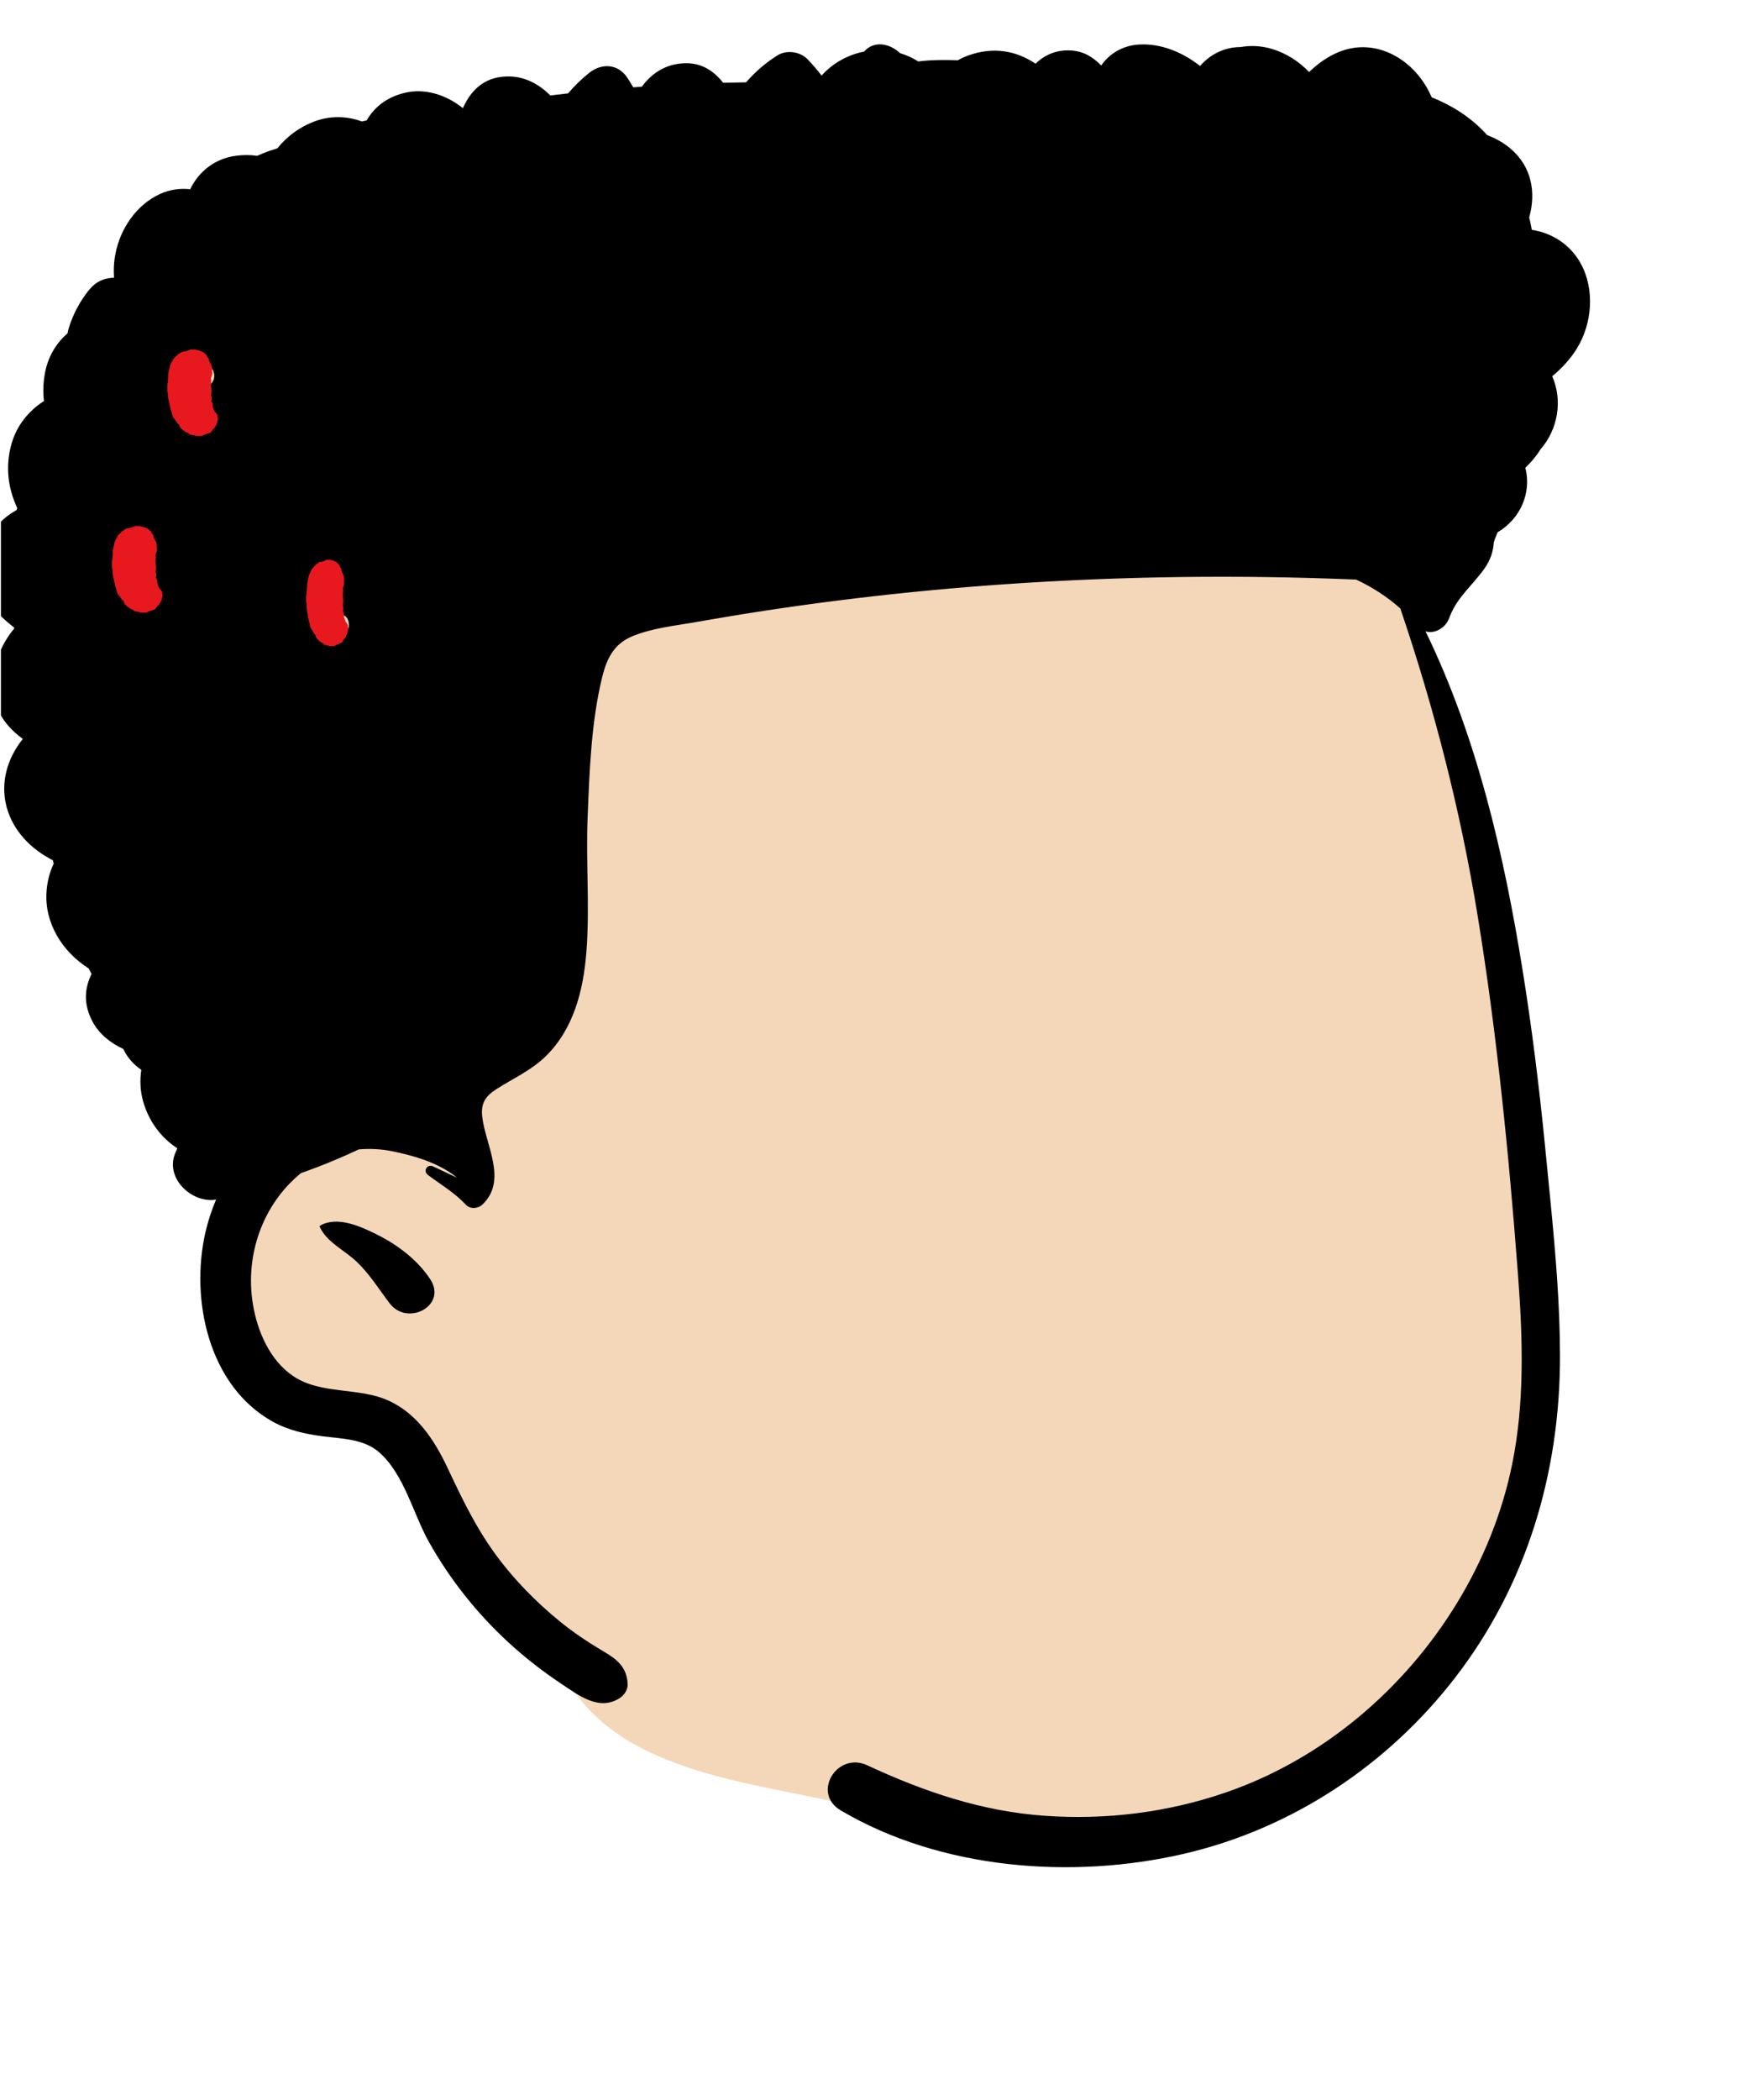 <svg xmlns="http://www.w3.org/2000/svg" xmlns:xlink="http://www.w3.org/1999/xlink" width="473" zoomAndPan="magnify" viewBox="0 0 354.75 425.25" height="567" preserveAspectRatio="xMidYMid meet" version="1.0"><defs><clipPath id="3ad4ddde30"><path d="M 0.188 8 L 323 8 L 323 379 L 0.188 379 Z M 0.188 8 " clip-rule="nonzero"/></clipPath><clipPath id="112e28a644"><path d="M 62 113 L 71 113 L 71 131 L 62 131 Z M 62 113 " clip-rule="nonzero"/></clipPath><clipPath id="f6d7434093"><path d="M 71.738 113.766 L 70.25 131.207 L 61.168 130.434 L 62.652 112.992 Z M 71.738 113.766 " clip-rule="nonzero"/></clipPath><clipPath id="ba7908eb5e"><path d="M 66.762 113.371 C 68.039 113.59 68.207 113.926 68.395 114.051 C 68.395 114.051 68.496 114.059 68.484 114.164 C 68.484 114.164 68.484 114.164 68.574 114.281 C 68.574 114.281 68.762 114.402 68.852 114.52 C 68.852 114.52 68.844 114.625 68.836 114.734 C 68.926 114.848 69.016 114.965 69.105 115.078 C 69.184 115.301 69.156 115.621 69.246 115.734 C 69.328 115.957 69.418 116.074 69.406 116.18 C 69.508 116.188 69.496 116.297 69.496 116.297 C 69.488 116.402 69.586 116.41 69.578 116.516 C 69.668 116.633 69.719 117.176 69.684 117.602 C 69.754 117.93 69.711 118.465 69.586 118.777 C 69.574 118.883 69.469 118.984 69.449 119.195 C 69.441 119.305 69.531 119.418 69.512 119.633 C 69.492 119.848 69.457 120.273 69.438 120.488 C 69.422 120.699 69.5 120.922 69.484 121.137 C 69.555 121.465 69.508 122 69.492 122.215 C 69.473 122.426 69.453 122.641 69.445 122.746 C 69.445 122.746 69.535 122.863 69.535 122.863 C 69.527 122.969 69.516 123.074 69.508 123.184 C 69.586 123.406 69.461 123.719 69.453 123.824 C 69.551 123.832 69.543 123.938 69.543 123.938 C 69.543 123.938 69.633 124.055 69.633 124.055 C 69.633 124.055 69.621 124.16 69.621 124.16 C 69.613 124.27 69.703 124.383 69.703 124.383 C 69.703 124.383 69.695 124.488 69.695 124.488 C 69.684 124.598 69.684 124.598 69.676 124.703 C 69.668 124.812 69.82 125.363 69.898 125.582 C 69.988 125.699 69.973 125.914 70.07 125.922 C 70.062 126.027 70.062 126.027 70.062 126.027 C 70.062 126.027 70.16 126.035 70.25 126.152 C 70.25 126.152 70.34 126.266 70.34 126.266 C 70.34 126.266 70.34 126.266 70.328 126.375 C 70.43 126.383 70.418 126.488 70.418 126.488 C 70.418 126.488 70.508 126.605 70.508 126.605 C 70.5 126.711 70.492 126.816 70.492 126.816 C 70.492 126.816 70.48 126.926 70.48 126.926 C 70.473 127.031 70.562 127.145 70.562 127.145 C 70.562 127.145 70.516 127.68 70.508 127.789 C 70.508 127.789 70.41 127.777 70.41 127.777 C 70.398 127.887 70.48 128.109 70.371 128.207 C 70.363 128.312 70.238 128.625 70.129 128.723 C 70.121 128.832 70.121 128.832 70.109 128.938 C 70.109 128.938 70.012 128.93 70.004 129.035 C 70.004 129.035 69.996 129.145 69.887 129.242 C 69.879 129.348 69.777 129.34 69.672 129.438 C 69.555 129.645 69.43 129.957 69.211 130.152 C 68.898 130.34 68.082 130.594 67.973 130.691 C 67.973 130.691 67.973 130.691 67.867 130.789 C 67.66 130.879 66.762 130.91 66.574 130.789 C 66.477 130.781 66.484 130.672 66.387 130.664 C 66.387 130.664 66.277 130.762 66.277 130.762 C 66.18 130.754 66.188 130.648 66.09 130.641 C 65.992 130.633 65.891 130.621 65.793 130.613 C 65.695 130.605 65.605 130.492 65.613 130.383 C 65.613 130.383 65.613 130.383 65.516 130.375 C 65.516 130.375 65.426 130.262 65.328 130.25 C 65.238 130.137 65.137 130.129 65.039 130.121 C 65.039 130.121 64.949 130.004 64.949 130.004 C 64.762 129.883 64.207 129.402 64.035 129.066 C 63.945 128.949 63.973 128.629 63.883 128.516 C 63.785 128.508 63.785 128.508 63.695 128.391 C 63.605 128.277 63.266 127.602 62.996 127.254 C 62.828 126.918 62.754 126.59 62.691 126.152 C 62.531 125.711 62.469 125.273 62.406 124.84 C 62.344 124.402 62.273 124.074 62.211 123.637 C 62.141 123.309 62.078 122.875 62.113 122.445 C 62.051 122.012 61.988 121.574 62.027 121.148 C 61.953 120.82 62.082 120.508 62.117 120.078 C 62.145 119.758 62.172 119.438 62.207 119.012 C 62.234 118.691 62.172 118.254 62.297 117.941 C 62.324 117.621 62.461 117.203 62.469 117.098 C 62.469 117.098 62.469 117.098 62.48 116.988 C 62.488 116.883 62.641 116.25 62.867 115.945 C 63 115.527 63.234 115.117 63.559 114.82 C 63.781 114.52 64.215 114.125 64.527 113.938 C 64.844 113.746 65.238 113.781 65.445 113.691 C 65.445 113.691 65.551 113.594 65.551 113.594 C 65.551 113.594 65.551 113.594 65.652 113.602 C 65.75 113.609 65.965 113.414 66.172 113.32 C 66.27 113.332 66.359 113.445 66.566 113.355 C 66.664 113.363 66.762 113.371 66.762 113.371 " clip-rule="nonzero"/></clipPath><clipPath id="01cb4b95d8"><path d="M 22 106 L 33 106 L 33 125 L 22 125 Z M 22 106 " clip-rule="nonzero"/></clipPath><clipPath id="687ca79c0e"><path d="M 34.121 107.047 L 32.641 124.445 L 21.805 123.523 L 23.285 106.125 Z M 34.121 107.047 " clip-rule="nonzero"/></clipPath><clipPath id="bb456e385c"><path d="M 28.191 106.547 C 29.715 106.785 29.922 107.125 30.148 107.25 C 30.148 107.25 30.266 107.262 30.258 107.367 C 30.258 107.367 30.258 107.367 30.367 107.484 C 30.367 107.484 30.594 107.613 30.699 107.73 C 30.699 107.73 30.691 107.836 30.684 107.941 C 30.793 108.059 30.898 108.176 31.008 108.293 C 31.109 108.516 31.082 108.836 31.188 108.953 C 31.289 109.176 31.398 109.293 31.387 109.402 C 31.508 109.41 31.496 109.52 31.496 109.52 C 31.488 109.625 31.605 109.637 31.598 109.742 C 31.707 109.859 31.777 110.402 31.742 110.828 C 31.832 111.16 31.785 111.695 31.641 112.004 C 31.633 112.113 31.504 112.207 31.488 112.422 C 31.477 112.527 31.586 112.645 31.566 112.859 C 31.551 113.074 31.512 113.5 31.496 113.715 C 31.477 113.93 31.578 114.152 31.559 114.367 C 31.648 114.695 31.605 115.23 31.586 115.445 C 31.566 115.656 31.551 115.871 31.539 115.977 C 31.539 115.977 31.648 116.094 31.648 116.094 C 31.641 116.203 31.629 116.309 31.621 116.414 C 31.723 116.641 31.574 116.949 31.566 117.055 C 31.684 117.066 31.676 117.172 31.676 117.172 C 31.676 117.172 31.785 117.289 31.785 117.289 C 31.785 117.289 31.773 117.398 31.773 117.398 C 31.766 117.504 31.875 117.621 31.875 117.621 C 31.875 117.621 31.867 117.727 31.867 117.727 C 31.855 117.836 31.855 117.836 31.848 117.941 C 31.84 118.047 32.027 118.602 32.129 118.824 C 32.234 118.941 32.219 119.156 32.336 119.168 C 32.328 119.273 32.328 119.273 32.328 119.273 C 32.328 119.273 32.445 119.281 32.555 119.398 C 32.555 119.398 32.66 119.516 32.66 119.516 C 32.66 119.516 32.66 119.516 32.652 119.625 C 32.77 119.633 32.762 119.742 32.762 119.742 C 32.762 119.742 32.871 119.855 32.871 119.855 C 32.859 119.965 32.852 120.07 32.852 120.07 C 32.852 120.07 32.844 120.176 32.844 120.176 C 32.832 120.285 32.941 120.402 32.941 120.402 C 32.941 120.402 32.895 120.938 32.887 121.043 C 32.887 121.043 32.77 121.031 32.77 121.031 C 32.762 121.141 32.859 121.363 32.734 121.461 C 32.723 121.566 32.578 121.879 32.453 121.973 C 32.441 122.082 32.441 122.082 32.434 122.188 C 32.434 122.188 32.316 122.176 32.309 122.285 C 32.309 122.285 32.297 122.391 32.172 122.488 C 32.164 122.594 32.043 122.586 31.918 122.68 C 31.781 122.887 31.637 123.195 31.383 123.391 C 31.012 123.574 30.043 123.812 29.918 123.91 C 29.918 123.91 29.918 123.91 29.789 124.008 C 29.547 124.094 28.477 124.109 28.25 123.984 C 28.133 123.973 28.141 123.867 28.023 123.855 C 28.023 123.855 27.898 123.953 27.898 123.953 C 27.781 123.945 27.789 123.836 27.672 123.828 C 27.555 123.816 27.434 123.805 27.316 123.797 C 27.199 123.785 27.09 123.668 27.102 123.562 C 27.102 123.562 27.102 123.562 26.984 123.555 C 26.984 123.555 26.875 123.438 26.758 123.426 C 26.648 123.309 26.531 123.301 26.414 123.289 C 26.414 123.289 26.305 123.172 26.305 123.172 C 26.078 123.047 25.406 122.559 25.199 122.219 C 25.09 122.102 25.117 121.781 25.008 121.664 C 24.891 121.652 24.891 121.652 24.785 121.535 C 24.676 121.418 24.258 120.738 23.934 120.387 C 23.723 120.047 23.633 119.719 23.555 119.281 C 23.355 118.832 23.273 118.395 23.191 117.957 C 23.109 117.52 23.02 117.191 22.938 116.754 C 22.848 116.422 22.766 115.984 22.801 115.559 C 22.723 115.121 22.641 114.684 22.676 114.254 C 22.586 113.926 22.73 113.613 22.766 113.188 C 22.793 112.867 22.82 112.547 22.859 112.117 C 22.887 111.797 22.805 111.359 22.949 111.051 C 22.977 110.73 23.129 110.312 23.141 110.207 C 23.141 110.207 23.141 110.207 23.148 110.098 C 23.156 109.992 23.328 109.359 23.594 109.059 C 23.746 108.645 24.02 108.234 24.398 107.945 C 24.66 107.645 25.168 107.258 25.539 107.074 C 25.91 106.891 26.383 106.93 26.625 106.844 C 26.625 106.844 26.754 106.746 26.754 106.746 C 26.754 106.746 26.754 106.746 26.871 106.758 C 26.988 106.766 27.242 106.574 27.488 106.488 C 27.605 106.496 27.715 106.613 27.957 106.527 C 28.074 106.535 28.191 106.547 28.191 106.547 " clip-rule="nonzero"/></clipPath><clipPath id="8ad2d19e3e"><path d="M 33 70 L 45 70 L 45 89 L 33 89 Z M 33 70 " clip-rule="nonzero"/></clipPath><clipPath id="bb0c029126"><path d="M 45.348 71.289 L 43.867 88.688 L 33.031 87.766 L 34.516 70.367 Z M 45.348 71.289 " clip-rule="nonzero"/></clipPath><clipPath id="1802d5b13d"><path d="M 39.422 70.785 C 40.941 71.023 41.148 71.363 41.375 71.492 C 41.375 71.492 41.492 71.5 41.484 71.609 C 41.484 71.609 41.484 71.609 41.594 71.727 C 41.594 71.727 41.82 71.852 41.93 71.969 C 41.93 71.969 41.918 72.074 41.91 72.184 C 42.02 72.301 42.129 72.414 42.234 72.531 C 42.336 72.758 42.309 73.078 42.418 73.195 C 42.516 73.418 42.625 73.535 42.617 73.641 C 42.734 73.652 42.723 73.758 42.723 73.758 C 42.715 73.863 42.832 73.875 42.824 73.98 C 42.934 74.098 43.004 74.645 42.969 75.07 C 43.059 75.402 43.012 75.934 42.867 76.246 C 42.859 76.352 42.73 76.449 42.715 76.664 C 42.703 76.77 42.812 76.887 42.797 77.102 C 42.777 77.312 42.742 77.742 42.723 77.953 C 42.703 78.168 42.805 78.391 42.785 78.605 C 42.875 78.938 42.832 79.469 42.812 79.684 C 42.793 79.898 42.777 80.109 42.766 80.219 C 42.766 80.219 42.875 80.336 42.875 80.336 C 42.867 80.441 42.859 80.547 42.848 80.656 C 42.949 80.879 42.805 81.188 42.793 81.297 C 42.91 81.305 42.902 81.414 42.902 81.414 C 42.902 81.414 43.012 81.531 43.012 81.531 C 43.012 81.531 43.004 81.637 43.004 81.637 C 42.992 81.742 43.102 81.859 43.102 81.859 C 43.102 81.859 43.094 81.969 43.094 81.969 C 43.082 82.074 43.082 82.074 43.074 82.18 C 43.066 82.289 43.254 82.844 43.355 83.066 C 43.465 83.184 43.445 83.395 43.562 83.406 C 43.555 83.512 43.555 83.512 43.555 83.512 C 43.555 83.512 43.672 83.523 43.781 83.641 C 43.781 83.641 43.887 83.758 43.887 83.758 C 43.887 83.758 43.887 83.758 43.879 83.863 C 43.996 83.875 43.988 83.98 43.988 83.98 C 43.988 83.98 44.098 84.098 44.098 84.098 C 44.086 84.203 44.078 84.312 44.078 84.312 C 44.078 84.312 44.07 84.418 44.07 84.418 C 44.059 84.523 44.168 84.641 44.168 84.641 C 44.168 84.641 44.125 85.176 44.113 85.281 C 44.113 85.281 43.996 85.273 43.996 85.273 C 43.988 85.379 44.086 85.602 43.961 85.699 C 43.953 85.805 43.805 86.117 43.68 86.215 C 43.672 86.32 43.672 86.32 43.66 86.426 C 43.66 86.426 43.543 86.418 43.535 86.523 C 43.535 86.523 43.527 86.633 43.398 86.727 C 43.391 86.836 43.273 86.824 43.145 86.922 C 43.008 87.125 42.863 87.438 42.609 87.629 C 42.238 87.812 41.27 88.055 41.145 88.148 C 41.145 88.148 41.145 88.148 41.016 88.246 C 40.773 88.332 39.703 88.352 39.477 88.223 C 39.359 88.215 39.367 88.105 39.25 88.098 C 39.25 88.098 39.125 88.195 39.125 88.195 C 39.008 88.184 39.016 88.078 38.898 88.066 C 38.781 88.055 38.664 88.047 38.547 88.035 C 38.426 88.027 38.32 87.91 38.328 87.805 C 38.328 87.805 38.328 87.805 38.211 87.793 C 38.211 87.793 38.102 87.676 37.984 87.664 C 37.875 87.551 37.758 87.539 37.641 87.527 C 37.641 87.527 37.531 87.414 37.531 87.414 C 37.305 87.285 36.637 86.797 36.426 86.457 C 36.316 86.34 36.344 86.02 36.238 85.902 C 36.121 85.895 36.121 85.895 36.012 85.777 C 35.902 85.66 35.484 84.977 35.16 84.629 C 34.953 84.289 34.863 83.957 34.781 83.52 C 34.582 83.07 34.5 82.637 34.418 82.199 C 34.336 81.762 34.246 81.43 34.164 80.992 C 34.074 80.66 33.992 80.223 34.031 79.797 C 33.949 79.359 33.867 78.922 33.902 78.496 C 33.812 78.164 33.957 77.855 33.996 77.426 C 34.023 77.105 34.051 76.785 34.086 76.359 C 34.113 76.039 34.031 75.602 34.176 75.289 C 34.203 74.969 34.359 74.551 34.367 74.445 C 34.367 74.445 34.367 74.445 34.375 74.34 C 34.387 74.23 34.559 73.602 34.82 73.301 C 34.973 72.883 35.246 72.477 35.625 72.184 C 35.891 71.887 36.395 71.496 36.766 71.312 C 37.137 71.129 37.609 71.172 37.855 71.082 C 37.855 71.082 37.98 70.988 37.98 70.988 C 37.98 70.988 37.98 70.988 38.098 70.996 C 38.215 71.008 38.469 70.812 38.715 70.727 C 38.832 70.738 38.941 70.852 39.184 70.766 C 39.301 70.777 39.422 70.785 39.422 70.785 " clip-rule="nonzero"/></clipPath></defs><path fill="#f4d7b9" d="M 305.703 188.715 C 302.926 166.539 294.195 142.992 285.016 122.32 C 264.371 78.605 217.109 72.59 174.738 63.574 C 132.93 57.488 88.656 51.992 47.477 64.137 C 24.328 69.809 15.285 97.379 18.941 119.137 C 21.023 132.695 27.195 145.527 32.461 158.09 C 42.918 183.895 49.555 211.52 49.566 239.457 C 48.848 257.715 46.27 278.555 67.254 286.289 C 87.219 296.215 88.902 323.129 113.902 338.398 C 124.012 358.875 151.547 360.676 171.367 365.426 C 183.891 367.824 196.559 369.59 209.262 370.727 C 246.043 375.441 275.465 364.785 294.719 332.02 C 307.602 312.082 317.195 289.059 314.824 264.891 C 312.465 239.445 308.531 214.129 305.703 188.715 Z M 305.703 188.715 " fill-opacity="1" fill-rule="evenodd"/><g clip-path="url(#3ad4ddde30)"><path fill="#000000" d="M 175.059 10.449 C 177.156 8.07 180.391 8.887 182.355 10.77 C 183.633 11.145 184.871 11.707 186.039 12.445 C 188.684 12.109 191.453 12.109 194.047 12.203 C 194.676 11.852 195.348 11.535 196.082 11.266 C 201.32 9.352 205.965 10.324 209.793 12.891 C 211.637 11.145 213.961 10.051 216.934 10.215 C 219.59 10.363 221.48 11.613 223.102 13.258 C 224.719 10.926 227.332 9.266 230.586 9.031 C 235.137 8.711 239.508 10.535 243.133 13.359 C 245.246 10.938 248.125 9.543 251.336 9.531 C 253.445 9.148 255.676 9.297 257.688 9.906 C 260.609 10.789 263.176 12.441 265.219 14.59 C 268.453 11.492 272.414 9.266 276.977 9.59 C 282.883 10.016 287.781 14.359 290.055 19.703 C 294.055 21.305 297.746 23.59 300.828 26.848 C 300.992 27.02 301.152 27.199 301.316 27.379 C 302.977 27.992 304.543 28.859 305.922 30.004 C 310.285 33.637 311.258 38.895 309.812 44.043 C 310.016 44.867 310.188 45.707 310.344 46.543 C 314.434 47.164 318.145 49.523 320.258 53.363 C 323.148 58.637 322.578 65.582 319.449 70.613 C 318.102 72.777 316.395 74.602 314.477 76.199 C 316.648 81.125 315.605 87.004 312.109 90.988 C 311.258 92.359 310.211 93.602 309.035 94.723 C 310.332 99.816 308.023 105.07 303.41 107.793 L 303.016 108.781 C 302.949 108.945 302.883 109.105 302.812 109.27 C 302.762 109.48 302.699 109.68 302.637 109.887 C 302.527 111.691 301.934 113.469 300.75 115.137 C 298.332 118.562 295.332 120.797 293.746 124.793 L 293.586 125.215 C 292.902 127.105 290.695 128.441 288.812 127.855 C 299.254 149.301 304.73 173.16 308.488 196.543 C 310.363 208.207 311.809 219.914 312.98 231.664 L 314.133 243.363 C 315.145 253.766 316.043 264.199 316.051 274.637 C 316.066 298.242 309.312 320.949 294.816 339.734 C 281.109 357.492 261.711 370.363 239.797 375.43 C 217.172 380.656 190.633 378.598 170.344 366.633 C 164.359 363.117 169.602 354.656 175.688 357.484 C 187.211 362.848 198.918 366.828 211.691 367.719 C 224.141 368.598 236.621 367.039 248.43 362.965 C 267.961 356.223 284.582 342.094 295.266 324.5 C 300.531 315.828 304.34 306.418 306.371 296.477 C 308.895 284.082 308.516 271.273 307.586 258.723 L 307.523 257.867 C 305.688 233.684 303.27 209.352 299.363 185.41 C 295.906 164.238 290.594 143.496 283.699 123.211 C 281 120.832 277.977 118.867 274.742 117.371 C 251.066 116.383 227.344 116.672 203.695 118.305 C 183.527 119.707 163.457 122.078 143.539 125.539 L 141.406 125.91 C 136.996 126.699 132.098 127.148 127.945 128.922 C 124.379 130.449 122.934 133.383 122.035 136.992 C 119.777 146.117 119.43 156.105 119.051 165.465 C 118.676 174.613 119.52 183.836 118.789 192.957 C 118.168 200.586 116.211 208.395 110.559 213.91 C 107.602 216.801 103.965 218.379 100.551 220.574 C 98.34 221.988 97.406 223.449 97.691 226.07 C 98.305 231.805 102.922 239.031 97.734 243.941 C 96.82 244.801 95.242 244.914 94.344 243.941 C 92.203 241.613 89.246 239.84 86.707 237.957 C 85.645 237.18 86.527 235.668 87.734 236.207 C 89.32 236.918 90.938 237.758 92.59 238.492 C 88.938 235.48 83.742 234.004 79.414 233.129 C 77.234 232.695 74.945 232.566 72.676 232.77 C 71 233.57 69.285 234.312 67.57 235.039 C 65.391 235.953 63.191 236.785 60.977 237.57 C 53.285 243.836 49.617 254.027 51.219 263.992 C 52.094 269.492 54.633 275.477 59.418 278.688 C 65.086 282.492 72.676 280.859 78.801 283.68 C 84.535 286.324 88.023 291.664 90.637 297.188 L 91.727 299.488 C 94.152 304.582 96.645 309.539 99.957 314.176 C 103.793 319.543 108.484 324.363 113.605 328.504 C 116.09 330.508 118.738 332.312 121.477 333.953 L 122.223 334.398 C 124.996 336.023 126.977 337.57 127.164 341.008 C 127.227 342.203 126.469 343.297 125.496 343.918 C 121.305 346.578 117.133 343.254 113.645 340.934 C 109.879 338.43 106.277 335.617 102.945 332.547 C 96.613 326.723 91.133 319.805 86.918 312.297 C 83.703 306.574 81.879 298.527 76.801 294.094 C 73.703 291.391 69.324 291.371 65.453 290.875 C 61.852 290.41 58.445 289.664 55.238 287.891 C 42.207 280.648 38.523 263.121 41.613 249.578 C 42.137 247.293 42.871 245.07 43.777 242.93 C 38.926 243.738 33.477 238.723 35.445 233.66 C 35.594 233.281 35.766 232.922 35.93 232.555 C 32.734 230.449 30.211 227.262 29.012 223.09 C 28.398 220.934 28.309 218.754 28.633 216.652 C 27.082 215.613 25.801 214.18 24.977 212.422 C 22.402 211.23 20.121 209.449 18.758 206.902 C 16.871 203.391 17.109 200.156 18.547 197.246 C 18.344 196.879 18.148 196.504 17.965 196.121 C 12.684 192.777 9 187.012 9.422 180.617 C 9.555 178.5 10.078 176.59 10.887 174.867 C 10.82 174.652 10.754 174.426 10.695 174.207 C 6.277 171.961 2.621 168.273 1.32 163.348 C 0.016 158.391 1.551 153.449 4.621 149.645 C 0.129 146.359 -2.574 141.77 -0.934 134.828 C -0.266 132.008 1.074 129.438 2.883 127.273 C 2.879 127.207 2.863 127.141 2.848 127.07 L 2.426 126.746 C -3.117 122.371 -6.305 116.793 -2.902 109.934 C -1.375 106.852 0.805 104.703 3.363 103.285 L 3.492 102.883 C 1.656 98.953 1.035 94.586 2.301 89.996 C 3.332 86.219 5.781 83.207 8.91 81.207 C 8.703 79.516 8.73 77.711 9.07 75.758 C 9.629 72.457 11.27 69.574 13.664 67.531 C 13.754 67.094 13.867 66.668 13.996 66.242 C 14.805 63.629 16.316 60.793 18.066 58.688 C 19.512 56.941 21.129 56.305 23.105 56.238 C 22.988 54.629 23.07 52.996 23.398 51.344 C 24.41 46.238 27.66 41.438 32.473 39.258 C 34.449 38.367 36.531 38.105 38.535 38.324 C 40.242 34.73 43.574 32.125 47.672 31.562 C 49.266 31.34 50.746 31.352 52.109 31.555 C 52.883 31.195 53.684 30.875 54.52 30.582 C 55.074 30.387 55.637 30.207 56.199 30.027 C 58.094 27.68 60.586 25.797 63.496 24.668 C 66.859 23.359 70.281 23.492 73.312 24.594 L 74.277 24.391 C 75.793 21.77 78.203 19.742 81.906 18.82 C 86.117 17.781 90.434 19.23 93.746 21.875 C 93.758 21.875 93.773 21.875 93.797 21.867 C 95.527 17.996 98.484 15.301 103.449 15.488 C 106.539 15.609 109.332 17.145 111.488 19.332 C 112.688 19.18 113.883 19.043 115.09 18.91 C 116.363 17.422 117.777 16.027 119.344 14.777 C 121.902 12.727 125.234 12.891 127.121 15.781 C 127.531 16.41 127.914 17.047 128.297 17.684 L 130.027 17.562 C 132.062 14.816 134.84 12.957 138.645 12.809 C 142.133 12.668 144.617 14.375 146.512 16.762 C 148.055 16.723 149.602 16.695 151.152 16.672 C 152.957 14.582 155.082 12.742 157.508 11.215 C 159.367 10.047 162.105 10.441 163.609 12 C 164.629 13.059 165.574 14.164 166.453 15.309 C 168.723 12.766 171.785 11.09 175.059 10.449 Z M 64.867 248.195 C 68.363 246.203 73.066 248.359 76.449 250.051 C 80.574 252.109 84.672 255.215 87.195 259.109 C 90.629 264.41 82.551 268.691 78.938 263.938 C 76.711 261.012 74.938 258.062 72.242 255.5 C 69.777 253.148 66.207 251.578 64.793 248.477 C 64.742 248.375 64.754 248.254 64.867 248.195 Z M 67.324 119.531 L 67.391 119.344 C 68.383 116.625 64.043 115.453 63.059 118.152 C 61.562 122.238 63.285 126.684 67.324 128.449 C 68.445 128.938 69.723 128.77 70.398 127.645 C 70.965 126.695 70.703 125.055 69.594 124.57 C 67.32 123.578 66.559 121.824 67.324 119.531 Z M 29.941 111.926 C 32.113 110.012 28.926 106.844 26.766 108.75 C 24.746 110.531 23.25 112.949 23.641 115.73 C 24.035 118.566 26.176 120.566 28.512 121.98 C 30.992 123.48 33.254 119.598 30.781 118.102 L 30.504 117.934 C 29.465 117.289 28.25 116.402 28.074 115.133 C 27.887 113.785 29.027 112.734 29.941 111.926 Z M 42.27 78.109 L 42.426 77.996 C 44.758 76.328 42.516 72.434 40.156 74.117 C 37.992 75.66 36.258 77.668 36.074 80.434 C 35.898 83.121 37.266 85.453 39.055 87.348 C 41.047 89.449 44.219 86.27 42.23 84.172 C 40.297 82.125 39.918 79.891 42.27 78.109 Z M 42.27 78.109 " fill-opacity="1" fill-rule="evenodd"/></g><g clip-path="url(#112e28a644)"><g clip-path="url(#f6d7434093)"><g clip-path="url(#ba7908eb5e)"><path fill="#e7191f" d="M 76.012 109.855 L 73.805 135.785 L 56.828 134.34 L 59.035 108.41 Z M 76.012 109.855 " fill-opacity="1" fill-rule="nonzero"/></g></g></g><g clip-path="url(#01cb4b95d8)"><g clip-path="url(#687ca79c0e)"><g clip-path="url(#bb456e385c)"><path fill="#e7191f" d="M 39.148 103.176 L 36.941 129.113 L 16.699 127.391 L 18.906 101.453 Z M 39.148 103.176 " fill-opacity="1" fill-rule="nonzero"/></g></g></g><g clip-path="url(#8ad2d19e3e)"><g clip-path="url(#bb0c029126)"><g clip-path="url(#1802d5b13d)"><path fill="#e7191f" d="M 50.379 67.414 L 48.168 93.355 L 27.926 91.633 L 30.133 65.691 Z M 50.379 67.414 " fill-opacity="1" fill-rule="nonzero"/></g></g></g></svg>